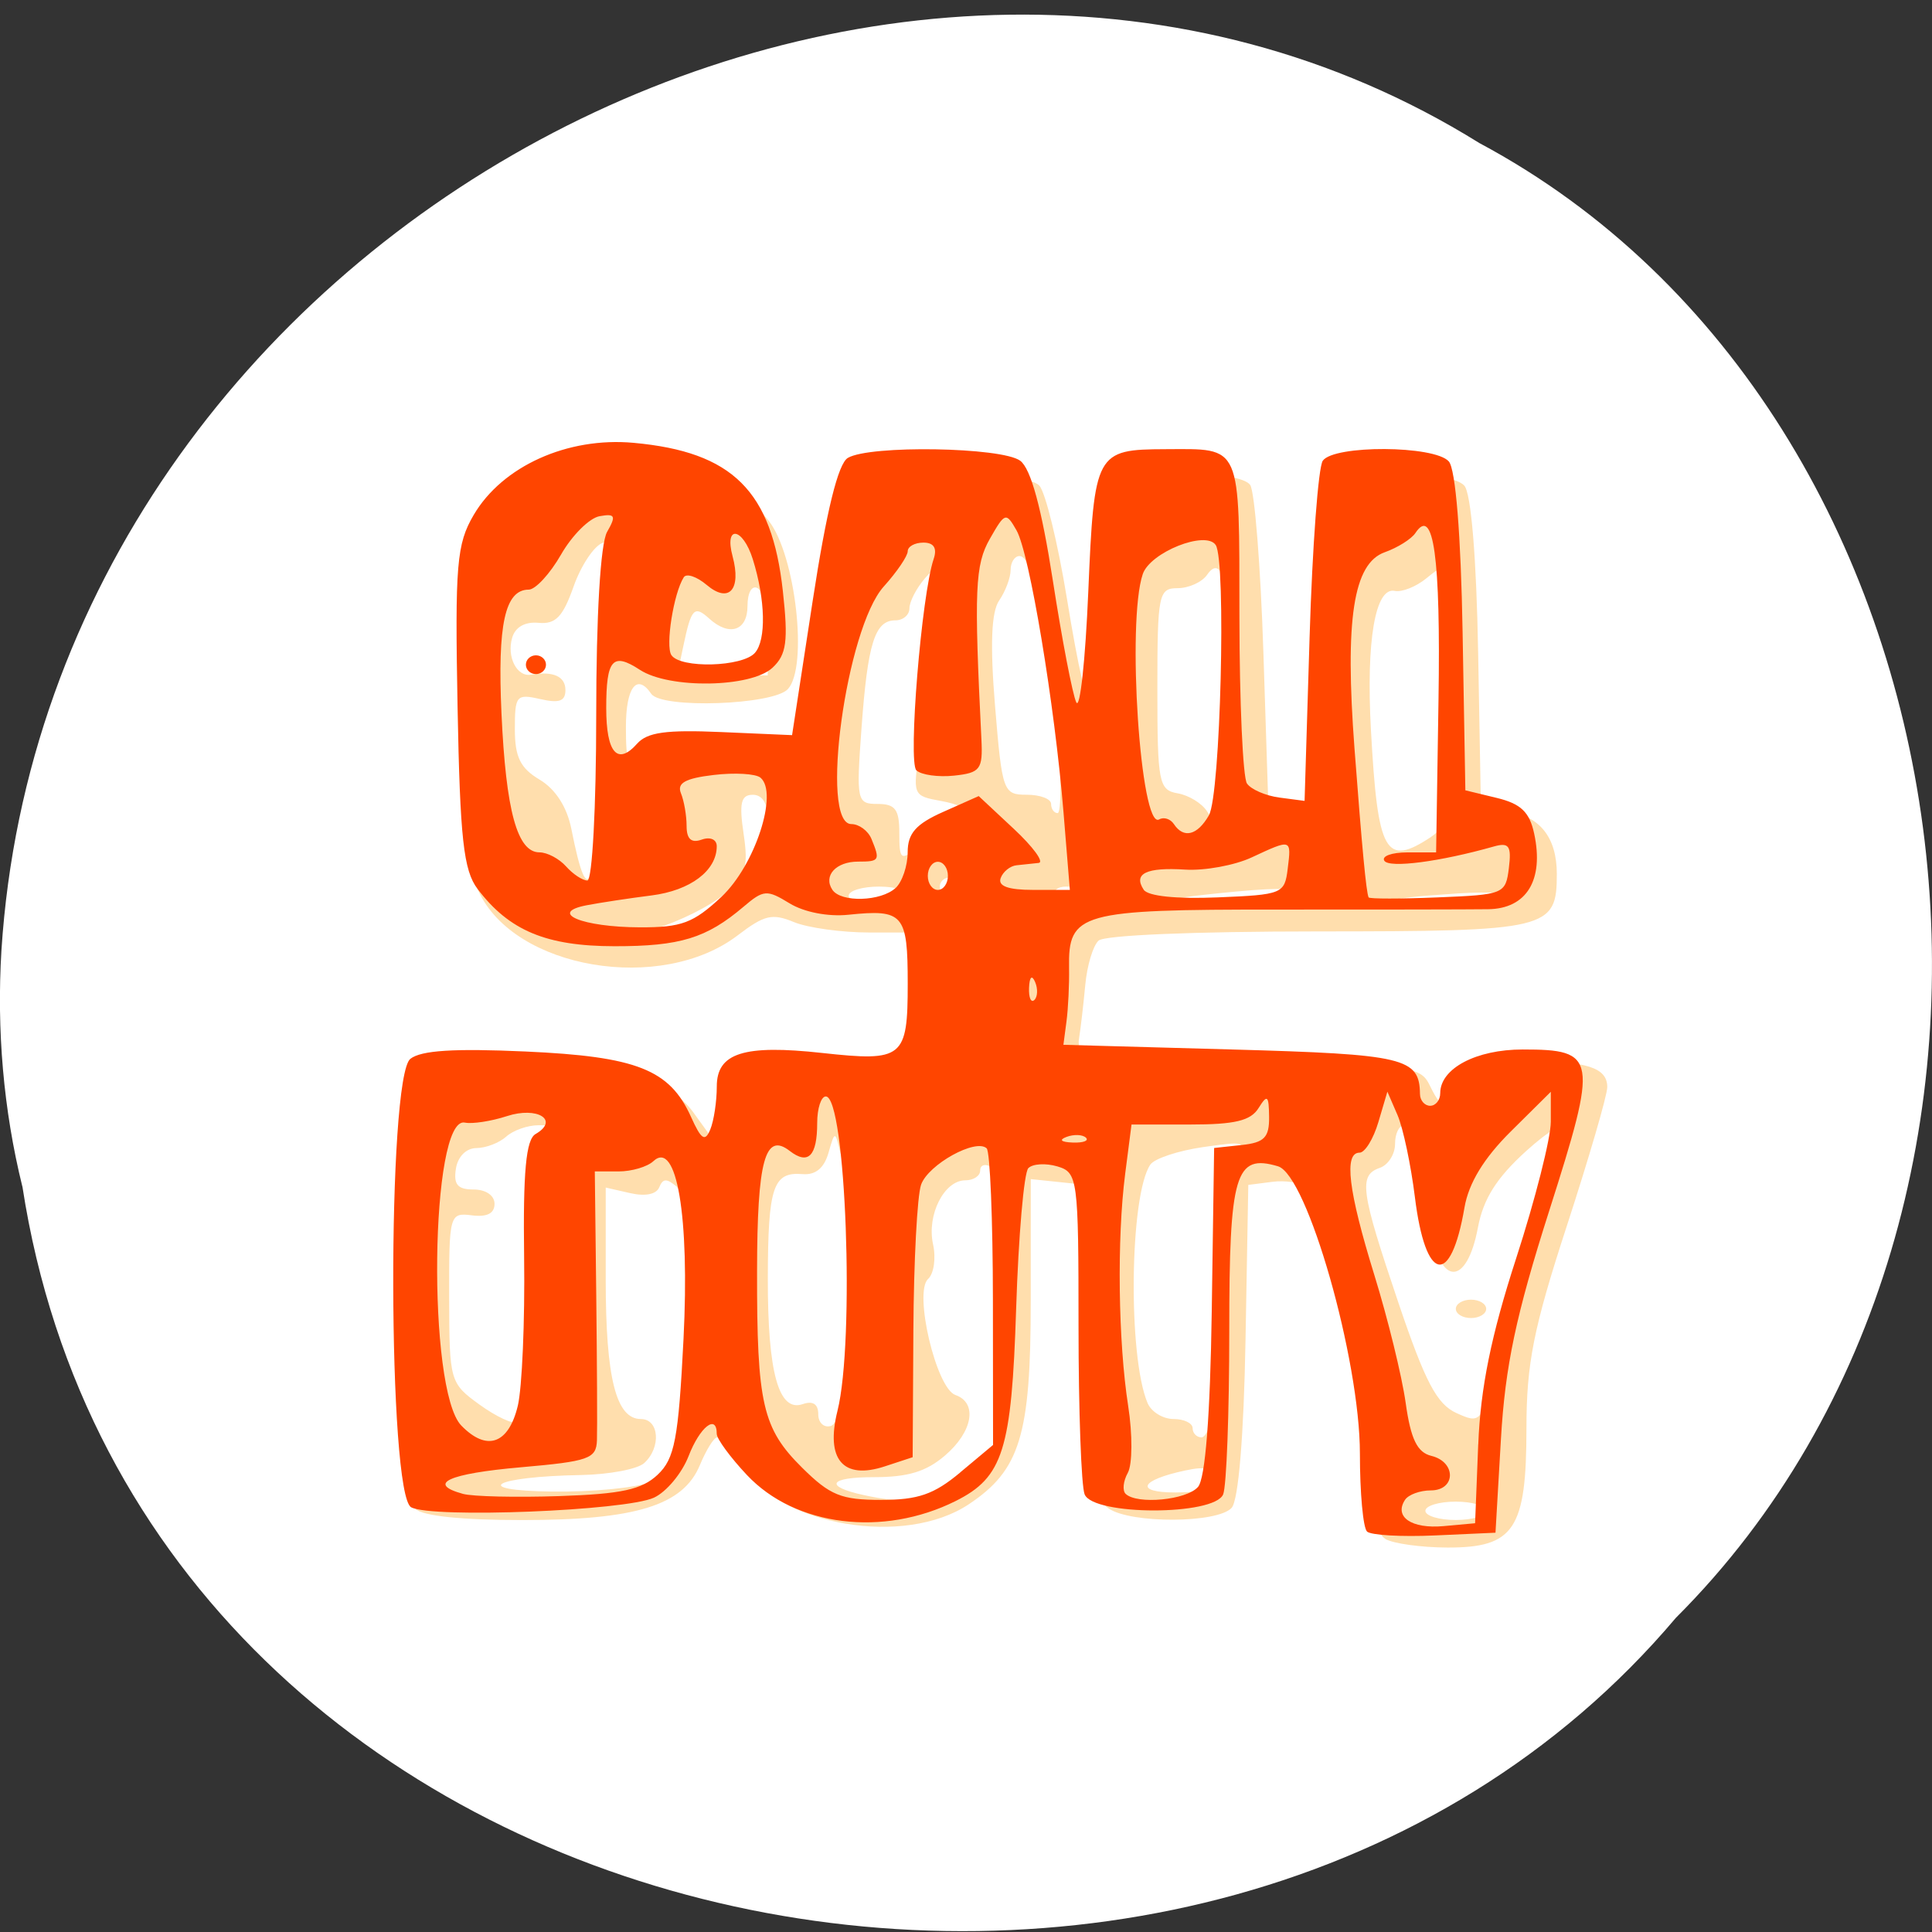 <svg xmlns="http://www.w3.org/2000/svg" viewBox="0 0 256 256"><rect x="0" y="0" width="256" height="256" fill="#333333" stroke="none"/><g style="fill:#fff;color:#000"><path d="m 2.967 952.88 c 15.875 104.05 156.87 131.89 219.1 57.62 54.798 -55.17 41.16 -160.78 -26.05 -196.99 -77.21 -48.44 -189.69 11.446 -195.83 107.88 -0.632 10.565 0.26 21.245 2.771 31.493 z" transform="matrix(1 0 0 0.992 0 -788.05)" style="fill:#fff"/></g><g transform="matrix(1.359 0 0 1.327 -42.35 -49.41)" style="fill:#ff4500"><path d="m 166.24 190.89 c -1.04 -0.611 -1.624 -3.685 -2.128 -11.216 -0.65 -9.711 -3.554 -21.934 -5.68 -23.908 -0.49 -0.456 -1.942 -0.69 -3.225 -0.522 l -2.333 0.307 l -0.271 15.518 c -0.167 9.545 -0.688 15.985 -1.354 16.73 -1.379 1.544 -9.783 1.59 -11.984 0.066 -1.416 -0.981 -1.692 -3.396 -1.915 -16.73 l -0.26 -15.584 l -2.713 -0.29 l -2.713 -0.29 l -0.002 12.207 c -0.002 13.391 -1.034 16.848 -6.05 20.269 -6.255 4.258 -18.344 2.168 -22.16 -3.831 -0.996 -1.568 -2.063 -2.851 -2.37 -2.851 -0.307 0 -1.064 1.245 -1.681 2.768 -1.636 4.03 -6.244 5.485 -17.331 5.485 -5.846 0 -9.639 -0.402 -10.391 -1.1 -1.679 -1.56 -1.679 -42.08 0 -43.636 1.699 -1.579 17.751 -1.434 21.956 0.198 1.84 0.714 4.132 2.415 5.094 3.78 l 1.749 2.481 l 1.082 -3.55 l 1.082 -3.55 h 7.85 c 4.317 0 8.406 -0.334 9.08 -0.742 0.776 -0.467 1.233 -2.929 1.233 -6.646 v -5.905 h -4.887 c -2.687 0 -5.993 -0.468 -7.345 -1.04 -2.119 -0.897 -2.875 -0.715 -5.478 1.319 -7.481 5.849 -21.784 3.363 -25.27 -4.395 -2.049 -4.557 -2.01 -31.575 0.044 -35.28 4.852 -8.718 22.08 -9.751 28.26 -1.695 2.605 3.399 3.841 14.562 1.858 16.782 -1.427 1.597 -12.325 1.982 -13.33 0.47 -1.393 -2.095 -2.466 -0.65 -2.466 3.32 0 3.579 0.22 4.067 1.417 3.145 0.876 -0.676 4.161 -1.01 8.606 -0.875 l 7.189 0.216 l 2 -12.758 c 1.1 -7.02 2.359 -13.274 2.798 -13.904 1.138 -1.634 16.831 -1.573 18.298 0.071 0.598 0.669 1.804 5.722 2.683 11.23 2.26 14.18 3.313 14.787 3.349 1.932 0.017 -5.958 0.489 -11.629 1.052 -12.605 0.833 -1.446 2.097 -1.773 6.848 -1.773 3.577 0 6.135 0.442 6.625 1.146 0.439 0.631 1.02 8.159 1.291 16.73 l 0.493 15.584 l 2.713 0.29 l 2.713 0.29 v -15.92 c 0 -11.16 0.354 -16.249 1.184 -17.02 1.619 -1.504 11.11 -1.419 12.483 0.112 0.666 0.745 1.187 7.185 1.354 16.73 l 0.271 15.518 l 2.466 0.294 c 3.218 0.384 4.933 2.55 4.933 6.233 0 5.546 -0.79 5.737 -23.341 5.745 -12.13 0.005 -20.758 0.375 -21.338 0.916 -0.538 0.5 -1.121 2.481 -1.295 4.403 -0.175 1.921 -0.446 4.32 -0.604 5.328 -0.274 1.757 0.414 1.852 16.486 2.292 16.222 0.444 16.802 0.526 17.746 2.521 1.248 2.644 1.9 2.599 3.286 -0.229 0.978 -1.995 1.756 -2.292 5.997 -2.292 5.986 0 7.998 0.66 7.981 2.619 -0.008 0.829 -1.784 7.06 -3.946 13.861 -3.243 10.185 -3.933 13.727 -3.933 20.2 0 10.08 -1.187 11.917 -7.702 11.902 -2.546 -0.008 -5.275 -0.393 -6.06 -0.856 z m 9.82 -2.796 c 0 -0.504 -1.332 -0.917 -2.96 -0.917 -1.628 0 -2.96 0.413 -2.96 0.917 0 0.504 1.332 0.917 2.96 0.917 1.628 0 2.96 -0.413 2.96 -0.917 z m -52.27 -2.301 c 1.584 -0.762 3.339 -2.178 3.897 -3.148 1.323 -2.296 1.349 -28.17 0.03 -28.927 -0.543 -0.312 -0.987 -0.129 -0.987 0.404 0 0.534 -0.65 0.971 -1.445 0.971 -2.072 0 -3.778 3.466 -3.147 6.395 0.297 1.378 0.078 2.933 -0.486 3.457 -1.417 1.316 0.79 10.914 2.664 11.583 2.191 0.781 1.699 3.676 -1.031 6.06 -1.833 1.6 -3.599 2.146 -6.936 2.146 -4.387 0 -4.879 0.916 -0.962 1.791 3.666 0.82 5.514 0.659 8.406 -0.731 z m -29.25 -0.564 c 1.949 -0.825 2.574 -1.954 3.118 -5.63 1.191 -8.04 0.88 -22.654 -0.507 -23.862 -0.977 -0.854 -1.357 -0.844 -1.708 0.046 -0.281 0.711 -1.354 0.934 -2.836 0.589 l -2.385 -0.556 v 9.204 c 0 9.831 1.01 13.91 3.428 13.91 1.79 0 1.997 2.843 0.321 4.4 -0.651 0.605 -3.425 1.141 -6.166 1.192 -8.547 0.157 -10.912 1.547 -2.809 1.651 3.909 0.05 8.204 -0.373 9.543 -0.941 z m 54.878 -0.36 c 0 -1.052 -0.663 -1.248 -2.713 -0.798 -4.412 0.966 -4.933 2.191 -0.937 2.191 2.608 0 3.65 -0.398 3.65 -1.392 z m 0.407 -8.02 c 0.347 -2.152 0.555 -8.122 0.462 -13.268 -0.123 -6.841 0.2 -9.772 1.208 -10.906 1.269 -1.428 1.031 -1.499 -3.034 -0.898 -2.426 0.358 -4.738 1.144 -5.138 1.746 -2.02 3.035 -2.202 19.13 -0.271 23.811 0.362 0.876 1.499 1.593 2.526 1.593 1.027 0 1.868 0.413 1.868 0.917 0 0.504 0.394 0.917 0.874 0.917 0.481 0 1.158 -1.76 1.506 -3.912 z m -67.49 -10.967 c 0 -10.751 0.276 -13.22 1.633 -14.613 1.529 -1.569 1.51 -1.677 -0.296 -1.677 -1.061 0 -2.478 0.511 -3.15 1.135 -0.672 0.624 -1.983 1.14 -2.91 1.146 -0.996 0.007 -1.818 0.857 -2 2.074 -0.24 1.568 0.174 2.063 1.727 2.063 1.194 0 2.042 0.595 2.042 1.433 0 0.96 -0.733 1.338 -2.22 1.146 -2.166 -0.28 -2.22 -0.079 -2.205 8.216 0.015 8.333 0.074 8.547 2.96 10.684 1.619 1.2 3.277 1.99 3.685 1.756 0.407 -0.234 0.74 -6.246 0.74 -13.362 z m 31.818 6.555 c 0.713 -6.543 0.361 -13.833 -0.948 -19.635 -0.619 -2.741 -0.623 -2.743 -1.262 -0.458 -0.429 1.534 -1.267 2.238 -2.532 2.129 -2.875 -0.248 -3.367 1.268 -3.384 10.417 -0.017 9.421 1.06 13.386 3.407 12.549 0.987 -0.353 1.511 -0.005 1.511 1.01 0 0.853 0.555 1.379 1.233 1.17 0.742 -0.228 1.528 -3.087 1.973 -7.181 z m 67.28 -13.218 c 1.386 -4.538 2.522 -8.814 2.524 -9.504 0.002 -0.689 -1.79 0.413 -3.986 2.449 -2.902 2.696 -4.182 4.779 -4.712 7.663 -1.067 5.81 -3.686 5.883 -4.553 0.127 -1.255 -8.333 -1.772 -10.359 -2.646 -10.359 -0.482 0 -0.877 0.838 -0.877 1.862 0 1.024 -0.666 2.099 -1.48 2.39 -2.094 0.746 -1.889 2.273 1.803 13.458 2.62 7.938 3.752 10.139 5.669 11.03 2.351 1.092 2.425 1 4.064 -4.876 0.919 -3.294 2.803 -9.702 4.19 -14.239 z m -8.325 8.709 c 0 -0.504 0.666 -0.917 1.48 -0.917 0.814 0 1.48 0.413 1.48 0.917 0 0.504 -0.666 0.917 -1.48 0.917 -0.814 0 -1.48 -0.413 -1.48 -0.917 z m -17.265 -16.501 c 0.335 -0.504 0.139 -0.917 -0.435 -0.917 -0.574 0 -1.045 0.413 -1.045 0.917 0 0.504 0.195 0.917 0.435 0.917 0.24 0 0.709 -0.413 1.045 -0.917 z m -54.55 -22.1 c 3.831 -1.905 6.607 -12.731 3.265 -12.731 -1.15 0 -1.34 0.829 -0.893 3.896 0.487 3.344 0.22 4.198 -1.886 6.03 -1.35 1.172 -4.389 2.726 -6.753 3.455 l -4.299 1.325 l 4.316 -0.504 c 2.374 -0.278 5.187 -0.937 6.25 -1.466 z m 18.538 -2.647 c 0 -0.504 -1.332 -0.917 -2.96 -0.917 -1.628 0 -2.96 0.413 -2.96 0.917 0 0.504 1.332 0.917 2.96 0.917 1.628 0 2.96 -0.413 2.96 -0.917 z m 16.279 0 c 0.335 -0.504 -0.109 -0.917 -0.987 -0.917 -0.878 0 -1.322 0.413 -0.987 0.917 0.335 0.504 0.779 0.917 0.987 0.917 0.207 0 0.651 -0.413 0.987 -0.917 z m 22.2 -0.073 c 0 -0.675 -2.122 -0.785 -6.659 -0.346 -8.879 0.859 -9.03 1.335 -0.411 1.335 4.403 0 7.07 -0.373 7.07 -0.99 z m 20.718 0.226 c 0 -0.42 -2.553 -0.595 -5.673 -0.389 -8.223 0.543 -8.638 0.996 -0.987 1.079 3.663 0.039 6.659 -0.271 6.659 -0.69 z m -54.26 -1.071 c 0 -0.504 -0.444 -0.917 -0.987 -0.917 -0.543 0 -0.987 0.413 -0.987 0.917 0 0.504 0.444 0.917 0.987 0.917 0.543 0 0.987 -0.413 0.987 -0.917 z m -35.06 -16.629 c 0.194 -8.25 0.665 -15.731 1.046 -16.62 0.52 -1.212 0.313 -1.48 -0.829 -1.073 -0.837 0.298 -2.113 2.262 -2.838 4.364 -1.046 3.034 -1.749 3.781 -3.415 3.622 -1.332 -0.127 -2.273 0.422 -2.577 1.502 -0.537 1.907 0.468 3.919 1.836 3.676 2.167 -0.38 3.362 0.167 3.362 1.535 0 1.115 -0.601 1.334 -2.466 0.899 -2.316 -0.54 -2.466 -0.356 -2.466 3 0 2.788 0.535 3.904 2.42 5.05 1.54 0.938 2.664 2.725 3.089 4.918 1.736 8.943 2.435 6.267 2.838 -10.889 z m 34.32 10.835 c 2.598 -0.856 2.079 -2.165 -1.092 -2.75 -2.798 -0.52 -2.813 -0.559 -2.062 -5.386 0.416 -2.674 1.027 -7.956 1.358 -11.738 0.548 -6.264 0.468 -6.717 -0.898 -5.096 -0.825 0.979 -1.499 2.319 -1.499 2.979 0 0.66 -0.619 1.2 -1.374 1.2 -2 0 -2.698 2.282 -3.3 10.771 -0.516 7.273 -0.455 7.563 1.576 7.563 1.713 0 2.112 0.547 2.112 2.892 0 2.669 0.134 2.786 1.727 1.514 0.95 -0.758 2.503 -1.634 3.453 -1.947 z m 46.676 0.824 c 1.668 -1.132 1.958 -2.676 2.248 -11.991 0.184 -5.881 0.051 -11.737 -0.293 -13.01 -0.59 -2.184 -0.733 -2.231 -2.43 -0.804 -0.996 0.834 -2.377 1.396 -3.076 1.249 -1.903 -0.4 -2.8 4.962 -2.322 13.879 0.663 12.369 1.403 13.715 5.873 10.682 z m -19.435 -14.285 c 0 -10.274 -0.807 -14.249 -2.412 -11.877 -0.496 0.734 -1.791 1.335 -2.876 1.335 -1.854 0 -1.973 0.611 -1.973 10.07 0 9.346 0.142 10.09 1.973 10.415 1.085 0.189 2.38 1 2.876 1.805 1.598 2.588 2.412 -1.376 2.412 -11.75 z m -16.95 3.27 c -0.66 -9.333 -2.353 -17.02 -3.75 -17.02 -0.478 0 -0.869 0.624 -0.869 1.388 0 0.763 -0.502 2.135 -1.117 3.049 -0.768 1.141 -0.893 4.439 -0.402 10.529 0.692 8.572 0.795 8.868 3.09 8.868 1.306 0 2.375 0.413 2.375 0.917 0 0.504 0.289 0.917 0.642 0.917 0.353 0 0.367 -3.891 0.031 -8.647 z m -28.3 -9.176 c 0 -2.24 -0.444 -4.326 -0.987 -4.638 -0.559 -0.322 -0.987 0.449 -0.987 1.779 0 2.485 -1.771 3.084 -3.732 1.261 -1.454 -1.351 -1.751 -1.033 -2.514 2.689 l -0.611 2.979 h 4.415 h 4.415 v -4.071 z" style="fill:#ffdead"/><path d="m 164.45 190.16 c -0.382 -0.365 -0.695 -3.861 -0.694 -7.769 0.001 -9.416 -5.124 -27.829 -7.988 -28.699 -4.173 -1.267 -4.75 0.735 -4.75 16.479 0 8.14 -0.267 15.466 -0.595 16.281 -0.858 2.139 -12.649 2.139 -13.507 0 -0.327 -0.815 -0.595 -8.376 -0.595 -16.801 0 -14.741 -0.077 -15.343 -2.059 -15.946 -1.132 -0.344 -2.407 -0.267 -2.834 0.171 -0.427 0.438 -0.962 6.759 -1.19 14.05 -0.441 14.11 -1.275 16.82 -5.898 19.19 -7.084 3.625 -15.642 2.531 -20.354 -2.6 -1.617 -1.76 -2.938 -3.607 -2.938 -4.105 0 -2.029 -1.642 -0.703 -2.747 2.219 -0.65 1.717 -2.171 3.586 -3.381 4.153 -2.796 1.31 -21.584 2.073 -23.661 0.962 -2.288 -1.225 -2.363 -42.976 -0.081 -44.787 1.061 -0.842 4.247 -1.049 11.208 -0.729 10.856 0.5 14.07 1.797 16.15 6.527 1 2.279 1.372 2.527 1.881 1.258 0.349 -0.868 0.634 -2.801 0.634 -4.296 0 -3.343 2.64 -4.201 10.287 -3.341 7.877 0.885 8.329 0.509 8.329 -6.906 0 -6.978 -0.409 -7.464 -5.791 -6.895 -1.981 0.21 -4.313 -0.255 -5.727 -1.14 -2.219 -1.39 -2.53 -1.367 -4.496 0.343 -3.611 3.14 -6.179 3.944 -12.579 3.939 -6.649 -0.007 -10.266 -1.555 -13.345 -5.715 -1.372 -1.852 -1.712 -5.02 -1.953 -18.17 -0.261 -14.215 -0.091 -16.278 1.573 -19.18 2.788 -4.867 9.143 -7.803 15.588 -7.201 9.658 0.902 13.483 4.792 14.555 14.801 0.537 5.01 0.362 6.349 -1.01 7.657 -2.09 1.998 -10.06 2.129 -12.926 0.211 -2.662 -1.783 -3.286 -1.059 -3.286 3.815 0 4.473 1.097 5.769 3.01 3.56 0.993 -1.143 2.818 -1.403 8.194 -1.163 l 6.917 0.308 l 2.01 -13.413 c 1.349 -9 2.477 -13.695 3.429 -14.272 2.144 -1.297 14.997 -1.079 16.803 0.284 1.038 0.785 2.086 4.722 3.18 11.945 0.897 5.926 1.927 11.407 2.288 12.18 0.361 0.773 0.888 -4.197 1.171 -11.04 0.577 -13.932 0.726 -14.214 7.538 -14.238 7.467 -0.026 7.182 -0.689 7.198 16.716 0.008 8.576 0.339 16.08 0.735 16.667 0.396 0.591 1.822 1.224 3.17 1.405 l 2.449 0.331 l 0.49 -16.396 c 0.269 -9.02 0.847 -16.92 1.283 -17.567 1.081 -1.597 10.895 -1.543 12.29 0.067 0.661 0.762 1.179 7.327 1.344 17.04 l 0.269 15.801 l 3.061 0.758 c 2.353 0.583 3.197 1.408 3.65 3.572 0.968 4.626 -0.734 7.49 -4.482 7.542 -1.765 0.025 -11.02 0.041 -20.567 0.036 -19.26 -0.011 -20.394 0.315 -20.301 5.835 0.027 1.64 -0.085 4.04 -0.251 5.325 l -0.301 2.342 l 16.449 0.468 c 16.823 0.479 18.272 0.831 18.318 4.45 0.008 0.645 0.456 1.171 0.994 1.171 0.539 0 0.98 -0.567 0.98 -1.26 0 -2.466 3.495 -4.361 8.04 -4.361 7.24 0 7.362 0.764 2.591 16.09 -3.244 10.421 -4.298 15.519 -4.711 22.792 l -0.532 9.369 l -5.918 0.274 c -3.256 0.151 -6.231 -0.025 -6.613 -0.391 z m 10.846 -8.7 c 0.218 -5.649 1.26 -10.895 3.689 -18.558 1.862 -5.873 3.385 -12.02 3.385 -13.665 v -2.985 l -3.905 3.965 c -2.626 2.666 -4.104 5.154 -4.513 7.595 -1.339 8.01 -3.805 7.487 -4.833 -1.029 -0.389 -3.221 -1.151 -6.911 -1.694 -8.2 l -0.99 -2.342 l -0.88 3.045 c -0.484 1.674 -1.308 3.045 -1.832 3.045 -1.55 0 -1.102 3.798 1.44 12.217 1.316 4.357 2.69 10.1 3.054 12.761 0.497 3.629 1.123 4.953 2.506 5.299 2.446 0.612 2.398 3.448 -0.057 3.448 -1.046 0 -2.174 0.422 -2.507 0.937 -1.102 1.706 0.63 2.92 3.752 2.629 l 3.077 -0.287 l 0.304 -7.879 z m -80.02 3.036 c 1.667 -1.594 2.037 -3.58 2.53 -13.552 0.606 -12.273 -0.664 -19.941 -2.939 -17.762 -0.589 0.563 -2.114 1.023 -3.39 1.023 h -2.32 l 0.141 12.414 c 0.077 6.827 0.108 13.326 0.067 14.442 -0.067 1.832 -0.786 2.092 -7.422 2.686 -7.08 0.634 -9.226 1.646 -5.634 2.657 0.944 0.265 5.159 0.364 9.367 0.22 6.098 -0.209 8.05 -0.642 9.605 -2.13 z m 29.511 -0.239 l 3.2 -2.739 l -0.014 -14.528 c -0.008 -7.991 -0.281 -14.784 -0.608 -15.09 -1.063 -1.017 -5.691 1.607 -6.394 3.626 -0.376 1.081 -0.716 7.647 -0.753 14.591 l -0.069 12.625 l -2.71 0.912 c -4.086 1.374 -5.802 -0.689 -4.619 -5.55 1.701 -6.983 0.815 -31.386 -1.139 -31.386 -0.462 0 -0.841 1.195 -0.841 2.654 0 3.303 -0.877 4.215 -2.679 2.784 -2.408 -1.911 -3.169 0.956 -3.184 12.01 -0.019 13.263 0.528 15.702 4.402 19.631 2.713 2.751 3.804 3.206 7.685 3.206 3.616 0 5.164 -0.549 7.723 -2.739 z m 23.18 1.457 c 0.715 -0.824 1.195 -7.103 1.344 -17.567 l 0.232 -16.284 l 2.694 -0.296 c 2.203 -0.243 2.689 -0.756 2.665 -2.811 -0.025 -2.16 -0.17 -2.283 -1.029 -0.875 -0.77 1.264 -2.303 1.64 -6.692 1.64 h -5.693 l -0.618 4.919 c -0.814 6.479 -0.684 16.777 0.293 23.19 0.432 2.839 0.415 5.835 -0.037 6.67 -0.452 0.834 -0.544 1.783 -0.204 2.108 1.13 1.08 5.918 0.612 7.04 -0.69 z m -66.32 -8.092 c 0.421 -1.801 0.701 -8.479 0.618 -14.838 -0.11 -8.541 0.181 -11.759 1.112 -12.311 2.354 -1.391 0.186 -2.783 -2.79 -1.79 -1.527 0.509 -3.373 0.8 -4.101 0.646 -3.38 -0.712 -3.695 26.716 -0.347 30.25 2.481 2.621 4.612 1.862 5.508 -1.964 z m 55.39 -26.793 c -0.325 -0.311 -1.171 -0.345 -1.878 -0.074 -0.782 0.299 -0.55 0.521 0.592 0.566 1.033 0.04 1.612 -0.181 1.286 -0.492 z m -4.948 -15.536 c -0.313 -0.748 -0.545 -0.526 -0.592 0.566 -0.042 0.987 0.189 1.541 0.514 1.23 0.325 -0.311 0.361 -1.12 0.077 -1.796 z m -30.579 -8.516 c 3.255 -3.112 5.571 -10.362 3.802 -11.89 -0.46 -0.398 -2.518 -0.52 -4.572 -0.269 -2.77 0.337 -3.593 0.81 -3.184 1.828 0.303 0.755 0.551 2.226 0.551 3.27 0 1.301 0.461 1.728 1.47 1.358 0.834 -0.306 1.47 -0.022 1.47 0.658 0 2.442 -2.568 4.423 -6.371 4.916 -2.154 0.279 -4.995 0.72 -6.315 0.98 -3.806 0.75 -0.422 2.186 5.191 2.203 4.072 0.012 5.21 -0.424 7.96 -3.053 z m 16.976 -0.868 c 0.647 -0.618 1.176 -2.227 1.176 -3.574 0 -1.883 0.802 -2.82 3.463 -4.03 l 3.463 -1.579 l 3.429 3.279 c 1.886 1.804 2.974 3.332 2.416 3.396 -0.557 0.065 -1.526 0.17 -2.155 0.234 -0.629 0.065 -1.327 0.645 -1.551 1.288 -0.277 0.794 0.743 1.171 3.17 1.171 h 3.578 l -0.617 -7.729 c -0.865 -10.83 -3.32 -25.916 -4.586 -28.18 -1.021 -1.825 -1.124 -1.791 -2.591 0.842 -1.454 2.609 -1.555 5.05 -0.827 20.07 0.143 2.958 -0.117 3.309 -2.655 3.586 -1.548 0.169 -3.206 -0.067 -3.686 -0.527 -0.833 -0.796 0.5 -17.51 1.682 -21.1 0.358 -1.084 0.021 -1.64 -0.994 -1.64 -0.845 0 -1.535 0.389 -1.535 0.865 0 0.476 -1.051 2.06 -2.337 3.521 -3.678 4.179 -6.278 23.72 -3.157 23.72 0.751 0 1.632 0.667 1.96 1.482 0.86 2.145 0.791 2.265 -1.307 2.265 -2.154 0 -3.412 1.411 -2.507 2.811 0.837 1.295 4.746 1.177 6.173 -0.187 z m 38.23 -1.921 c 0.363 -3.01 0.395 -3 -3.516 -1.137 -1.66 0.792 -4.577 1.339 -6.484 1.216 -3.79 -0.244 -5.081 0.397 -4.04 2.01 0.414 0.642 3.173 0.935 7.201 0.765 6.313 -0.266 6.539 -0.361 6.839 -2.852 z m 21.565 -0.085 c 0.265 -2.206 0.013 -2.573 -1.47 -2.143 -5.232 1.519 -10.183 2.181 -10.67 1.427 -0.298 -0.461 0.715 -0.839 2.252 -0.839 h 2.793 l 0.233 -15.224 c 0.218 -14.237 -0.479 -19.409 -2.248 -16.672 -0.389 0.602 -1.736 1.469 -2.994 1.926 -3.062 1.113 -3.9 6.691 -2.949 19.601 0.737 9.963 1.143 14.35 1.377 14.863 0.07 0.153 3.102 0.153 6.74 0 6.459 -0.271 6.621 -0.339 6.937 -2.939 z m -54.696 0.788 c 0 -0.773 -0.441 -1.405 -0.98 -1.405 -0.539 0 -0.98 0.632 -0.98 1.405 0 0.773 0.441 1.405 0.98 1.405 0.539 0 0.98 -0.632 0.98 -1.405 z m -34.29 -15.993 c 0 -10.02 0.415 -17.198 1.061 -18.353 0.9 -1.608 0.789 -1.846 -0.735 -1.566 -0.99 0.181 -2.678 1.904 -3.755 3.829 -1.078 1.925 -2.495 3.501 -3.15 3.502 -2.316 0.005 -3.058 3.452 -2.658 12.368 0.436 9.743 1.538 13.867 3.705 13.867 0.755 0 1.923 0.632 2.593 1.405 0.671 0.773 1.607 1.405 2.079 1.405 0.473 0 0.86 -7.406 0.86 -16.457 z m -6.858 -5.091 c 0 -0.515 0.441 -0.937 0.98 -0.937 0.539 0 0.98 0.422 0.98 0.937 0 0.515 -0.441 0.937 -0.98 0.937 -0.539 0 -0.98 -0.422 -0.98 -0.937 z m 66.6 15.03 c 1.127 -2.01 1.699 -25.38 0.66 -26.981 -0.963 -1.49 -6.39 0.724 -7.112 2.902 -1.578 4.755 -0.222 25.568 1.595 24.5 0.454 -0.268 1.102 -0.059 1.44 0.465 0.953 1.476 2.29 1.131 3.416 -0.881 z m -44.27 -16.211 c 1.119 -1.289 1.03 -5.32 -0.208 -9.36 -0.975 -3.184 -2.803 -3.452 -1.969 -0.288 0.877 3.34 -0.356 4.74 -2.523 2.864 -0.971 -0.84 -1.979 -1.183 -2.237 -0.764 -0.99 1.594 -1.801 6.848 -1.207 7.768 0.877 1.358 6.917 1.195 8.147 -0.22 z"/></g></svg>